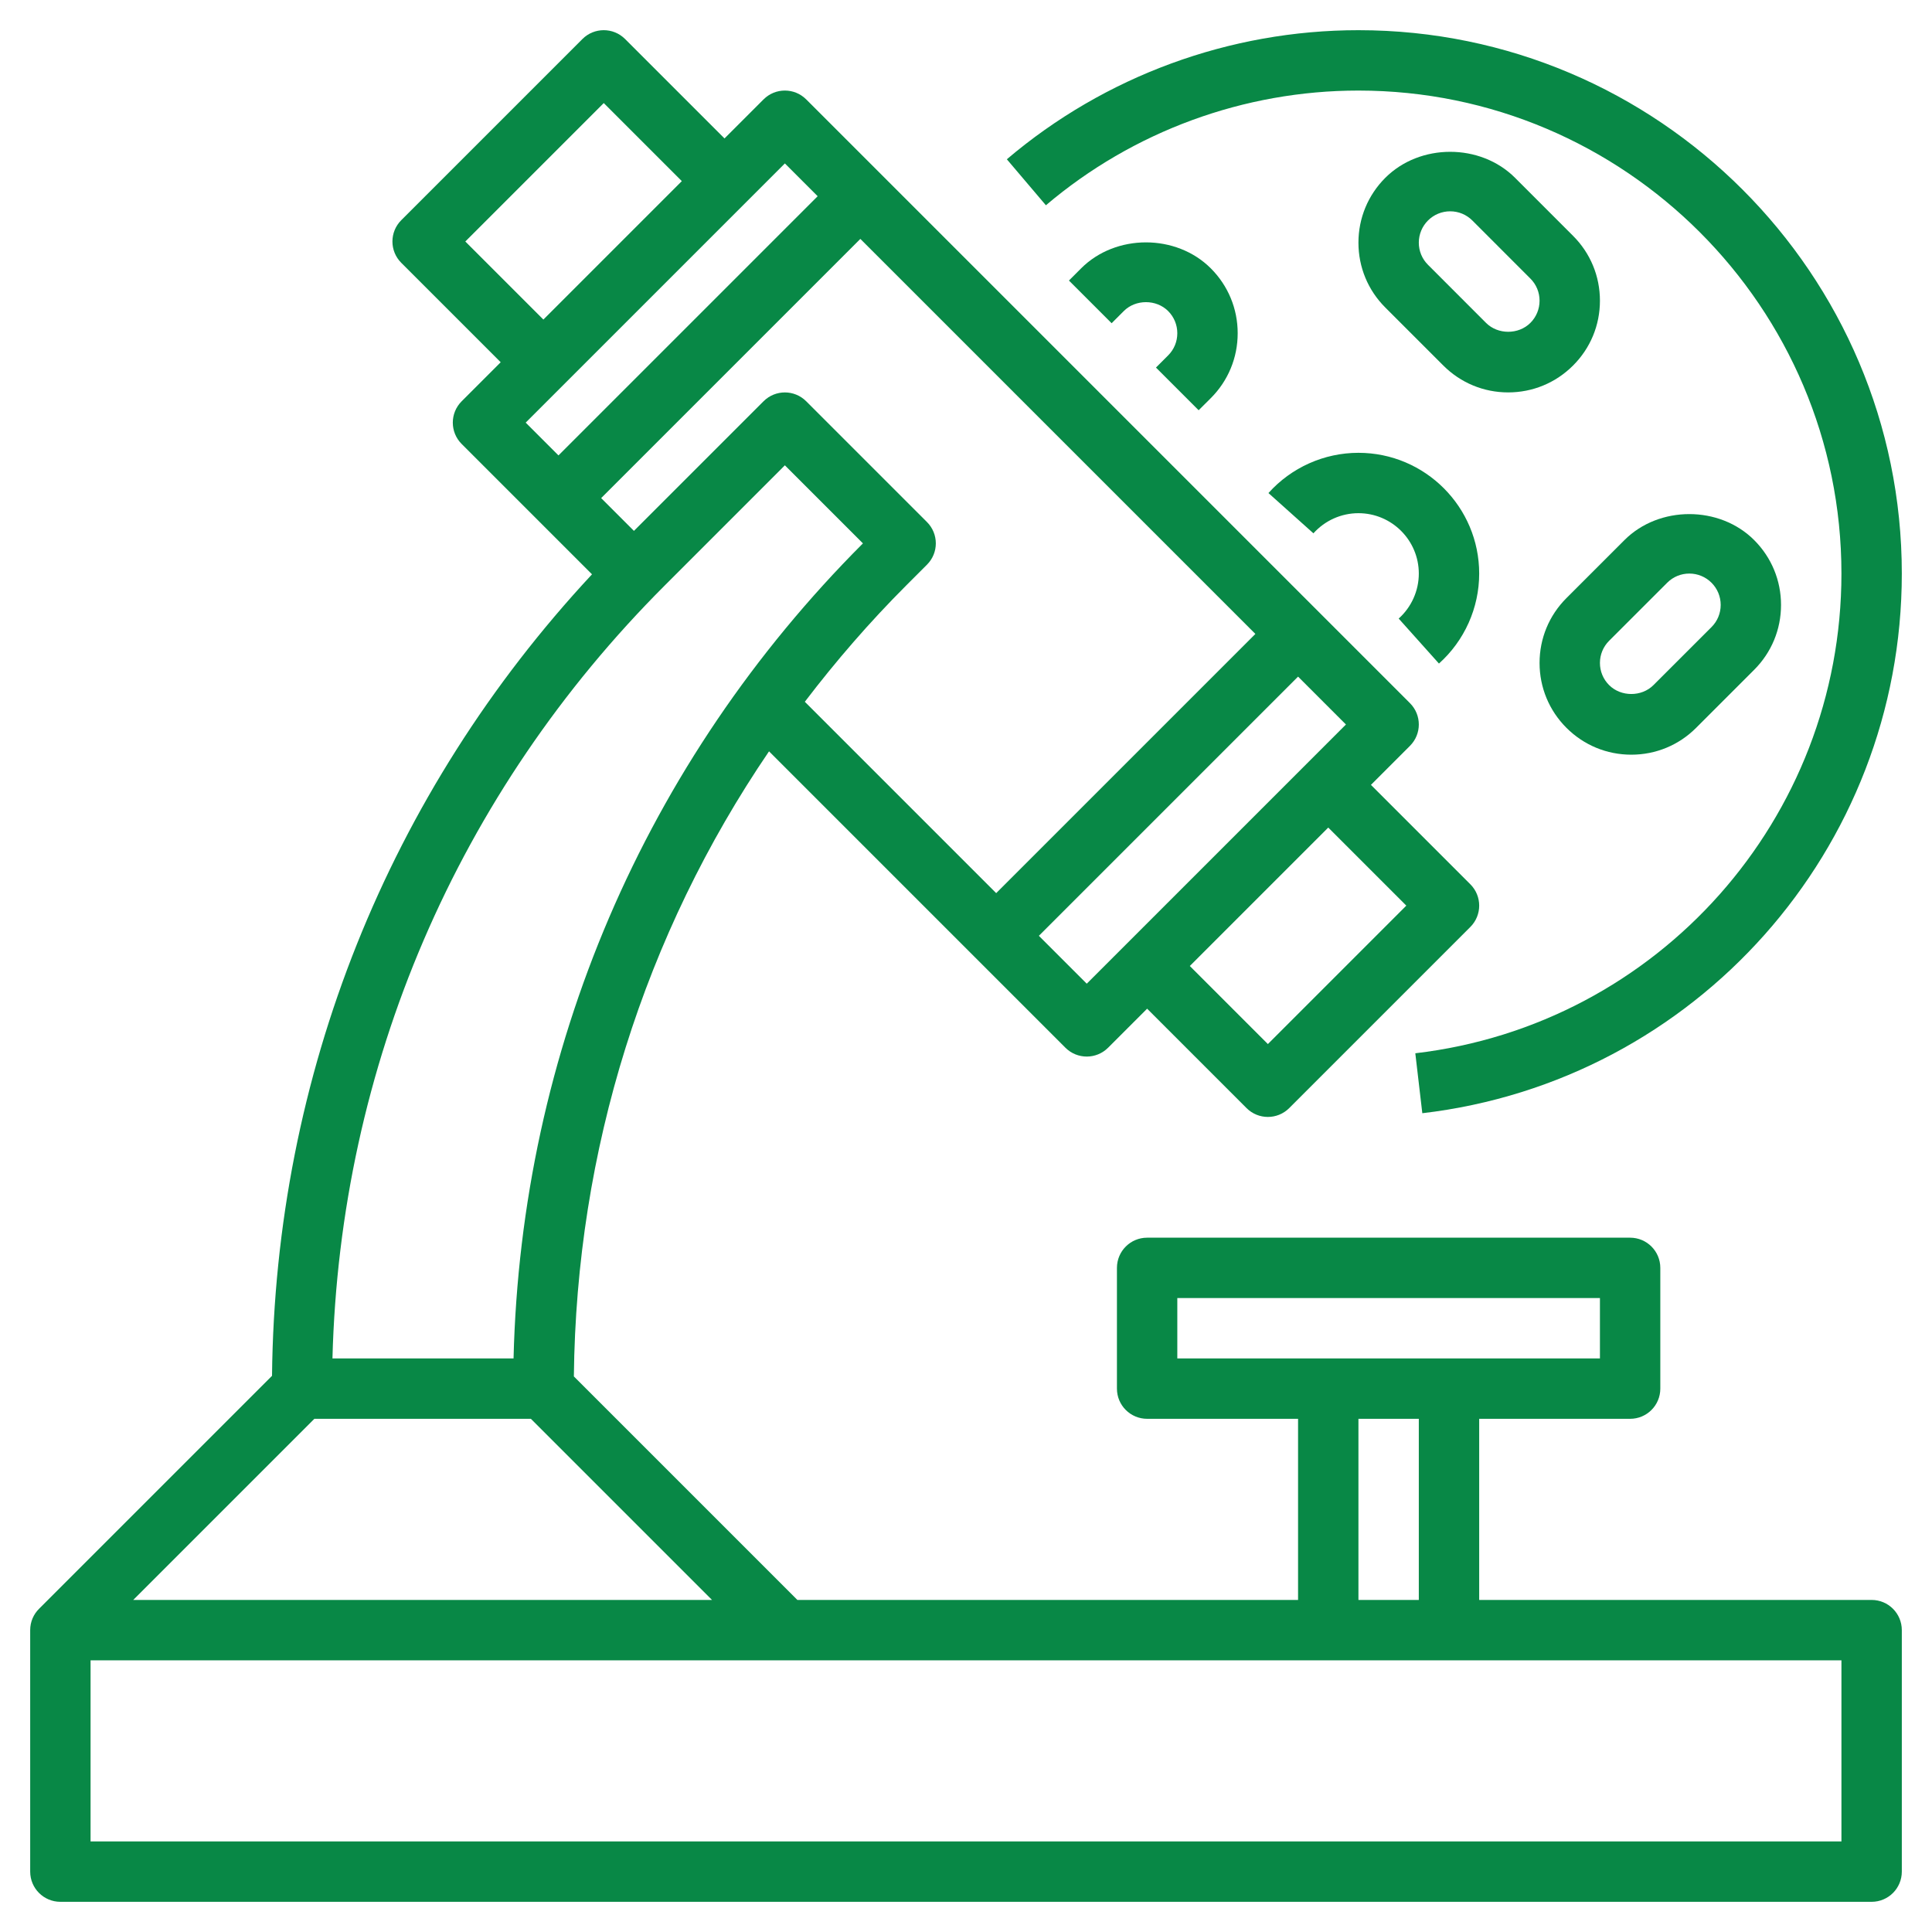 <?xml version="1.0" ?><svg id="Layer_3" style="enable-background:new 0 0 64 64;" version="1.1" viewBox="0 0 64 64" xml:space="preserve" xmlns="http://www.w3.org/2000/svg" xmlns:xlink="http://www.w3.org/1999/xlink"><g><path fill="#088846" d="M62,53H49v-6h5c0.552,0,1-0.447,1-1v-4c0-0.553-0.448-1-1-1H38c-0.552,0-1,0.447-1,1v4c0,0.553,0.448,1,1,1h5v6H26.414   l-7.404-7.404c0.079-7.493,2.332-14.636,6.465-20.707l9.818,9.818C35.488,34.902,35.744,35,36,35s0.512-0.098,0.707-0.293   L38,33.414l3.293,3.293C41.488,36.902,41.744,37,42,37s0.512-0.098,0.707-0.293l6-6c0.391-0.391,0.391-1.023,0-1.414L45.414,26   l1.293-1.293c0.391-0.391,0.391-1.023,0-1.414l-20-20c-0.391-0.391-1.023-0.391-1.414,0L24,4.586l-3.293-3.293   c-0.391-0.391-1.023-0.391-1.414,0l-6,6c-0.391,0.391-0.391,1.023,0,1.414L16.586,12l-1.293,1.293   c-0.391,0.391-0.391,1.023,0,1.414l4.318,4.318c-6.752,7.251-10.497,16.607-10.6,26.551l-7.716,7.716C1.112,53.473,1,53.723,1,54v8   c0,0.553,0.448,1,1,1h60c0.552,0,1-0.447,1-1v-8C63,53.447,62.552,53,62,53z M39,43h14v2h-5h-4h-5V43z M45,47h2v6h-2V47z    M10.414,47h7.172l6,6H4.414L10.414,47z M30.707,17.293l-4-4c-0.391-0.391-1.023-0.391-1.414,0L21,17.586L19.914,16.5L28.5,7.914   L41.586,21L33,29.586l-6.339-6.339c1.026-1.346,2.142-2.636,3.359-3.854l0.687-0.687C31.098,18.316,31.098,17.684,30.707,17.293z    M46.586,30L42,34.586L39.414,32L44,27.414L46.586,30z M36,32.586L34.414,31L43,22.414L44.586,24L36,32.586z M15.414,8L20,3.414   L22.586,6L18,10.586L15.414,8z M26,5.414L27.086,6.5L18.5,15.086L17.414,14L26,5.414z M22.021,19.394L26,15.414L28.586,18   c-7.236,7.246-11.323,16.799-11.574,27h-5.999C11.264,35.323,15.15,26.264,22.021,19.394z M61,61H3v-6h58V61z"/><path fill="#088846" d="M45,3c8.822,0,16,7.178,16,16c0,8.116-6.069,14.947-14.116,15.891l0.232,1.986C56.171,35.815,63,28.13,63,19   c0-9.925-8.075-18-18-18c-4.265,0-8.401,1.519-11.647,4.276L34.647,6.8C37.532,4.35,41.209,3,45,3z"/><path fill="#088846" d="M50.188,5.89c-1.148-1.148-3.15-1.148-4.298,0C45.316,6.464,45,7.227,45,8.039s0.316,1.575,0.89,2.148l1.922,1.922   c0.574,0.574,1.337,0.89,2.148,0.89c0.812,0,1.575-0.316,2.149-0.89C52.684,11.536,53,10.773,53,9.961s-0.316-1.575-0.89-2.148   L50.188,5.89z M50.696,10.696c-0.393,0.393-1.077,0.393-1.469,0c0,0,0,0,0,0l-1.922-1.923C47.108,8.577,47,8.316,47,8.039   s0.108-0.539,0.304-0.735S47.762,7,48.039,7s0.538,0.108,0.734,0.304l1.922,1.923C50.892,9.423,51,9.684,51,9.961   S50.892,10.5,50.696,10.696z"/><path fill="#088846" d="M51,21.961c0,0.812,0.316,1.575,0.89,2.149c0.574,0.574,1.337,0.89,2.149,0.89s1.575-0.316,2.148-0.89l1.922-1.922   c0.574-0.574,0.89-1.337,0.89-2.148c0-0.812-0.316-1.575-0.89-2.149c-1.147-1.148-3.15-1.148-4.297,0l-1.922,1.922   C51.316,20.386,51,21.149,51,21.961z M53.304,21.227l1.923-1.922C55.423,19.108,55.684,19,55.961,19s0.539,0.108,0.735,0.304   S57,19.762,57,20.039s-0.108,0.538-0.304,0.734c0,0,0,0,0,0l-1.923,1.922c-0.392,0.393-1.076,0.393-1.469,0   C53.108,22.5,53,22.238,53,21.961S53.108,21.423,53.304,21.227z"/><path fill="#088846" d="M38.293,12.176l1.414,1.414l0.403-0.402c0.574-0.574,0.89-1.337,0.89-2.149s-0.316-1.575-0.89-2.149   c-1.147-1.148-3.15-1.148-4.297,0L35.41,9.293l1.414,1.414l0.403-0.403c0.392-0.393,1.076-0.393,1.469,0   C38.892,10.5,39,10.762,39,11.039s-0.108,0.538-0.304,0.734L38.293,12.176z"/><path fill="#088846" d="M47.667,21.981C48.514,21.223,49,20.136,49,19c0-2.206-1.794-4-4-4c-1.136,0-2.223,0.486-2.981,1.333l1.49,1.334   C43.889,17.243,44.432,17,45,17c1.103,0,2,0.897,2,2c0,0.568-0.243,1.111-0.667,1.491L47.667,21.981z"/></g></svg>
